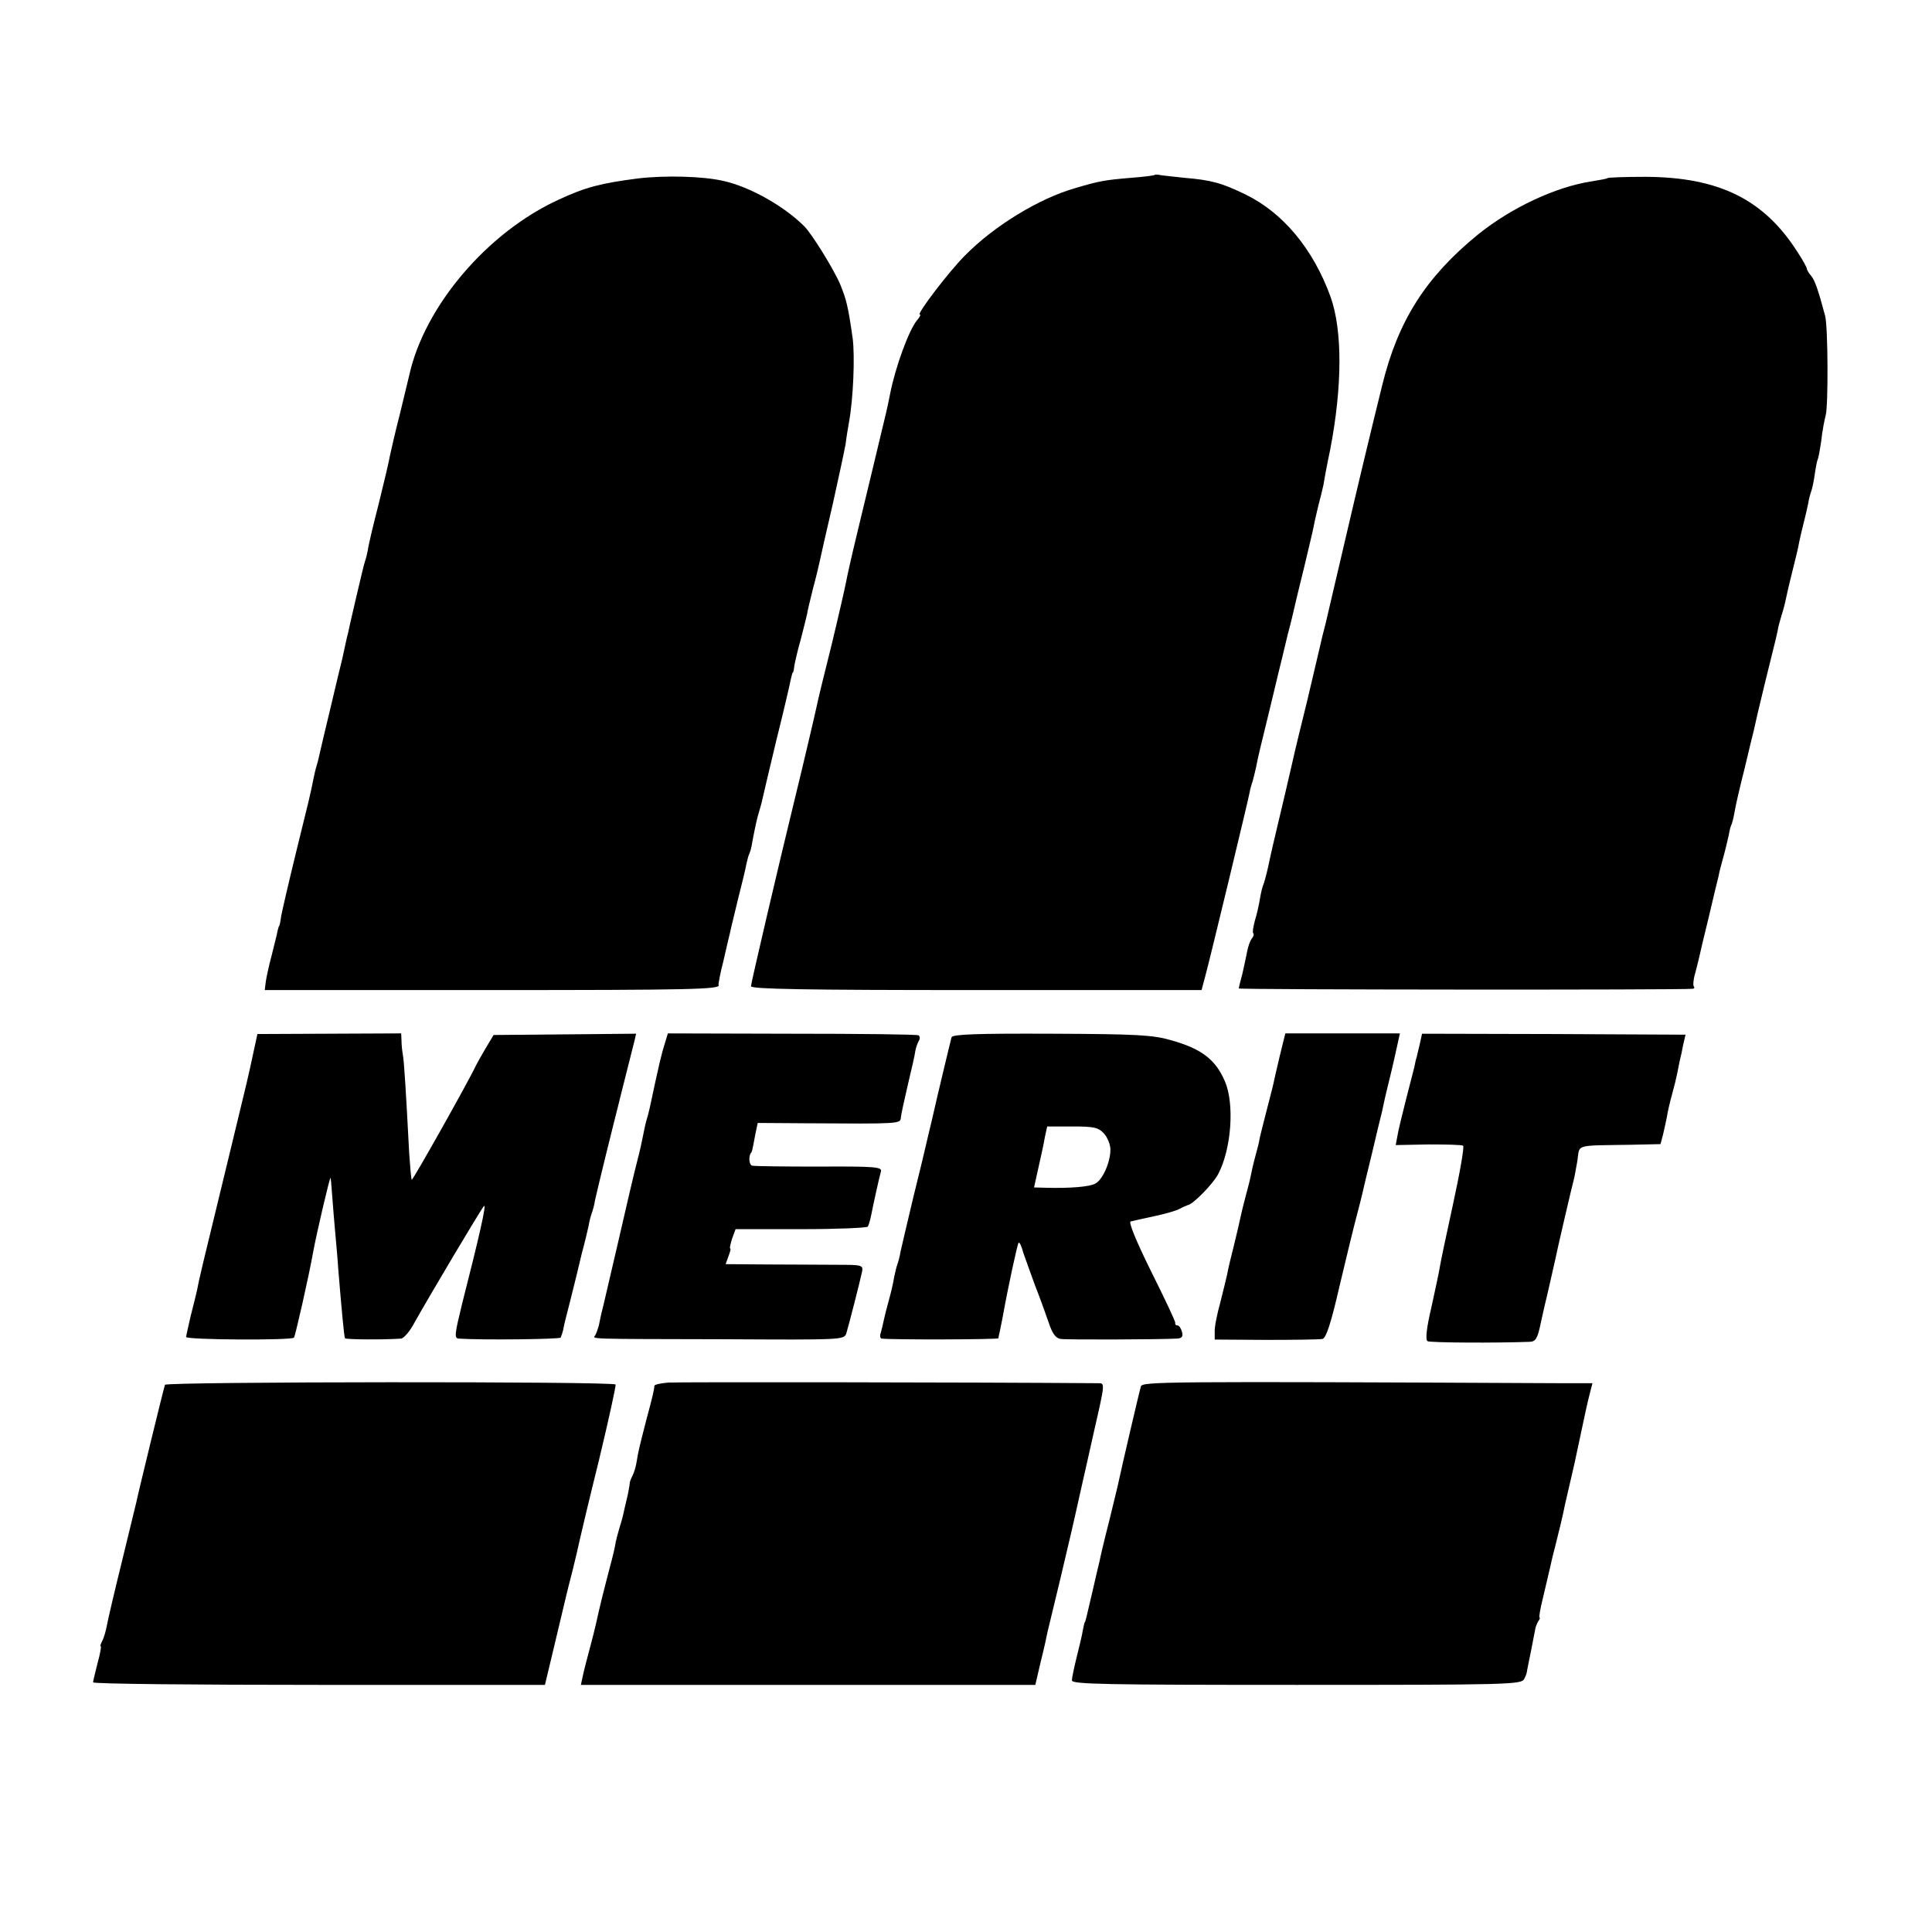 <?xml version="1.0" standalone="no"?>
<!DOCTYPE svg PUBLIC "-//W3C//DTD SVG 20010904//EN"
 "http://www.w3.org/TR/2001/REC-SVG-20010904/DTD/svg10.dtd">
<svg version="1.0" xmlns="http://www.w3.org/2000/svg"
 width="602pt" height="602pt" viewBox="0 0 602 602"
 preserveAspectRatio="xMidYMid meet">
<g transform="translate(0,602) scale(0.1,-0.1)"
fill="#000000" stroke="none">
<path d="M1988 5464 c-116 -15 -163 -27 -247 -66 -223 -102 -419 -333 -466
-548 -2 -8 -15 -62 -29 -120 -15 -58 -28 -116 -31 -130 -2 -14 -18 -81 -35
-150 -18 -69 -33 -134 -34 -145 -2 -11 -6 -27 -9 -35 -3 -8 -15 -60 -28 -115
-13 -55 -24 -104 -25 -110 -3 -9 -6 -26 -18 -80 -3 -11 -19 -78 -36 -150 -17
-71 -33 -138 -35 -148 -2 -10 -6 -26 -9 -35 -3 -9 -7 -28 -10 -42 -8 -42 -13
-62 -55 -232 -22 -90 -42 -177 -45 -193 -2 -17 -5 -30 -6 -30 -1 0 -3 -7 -5
-15 -1 -8 -10 -42 -18 -75 -9 -33 -17 -71 -19 -85 l-3 -25 698 0 c626 0 725 2
716 16 -1 2 5 36 15 74 9 39 18 79 21 90 2 11 14 58 25 105 12 47 24 96 26
109 3 14 7 28 9 31 2 4 7 20 9 36 10 52 15 75 21 94 3 10 8 27 10 37 2 10 22
94 44 186 23 92 43 178 45 190 3 12 5 22 7 22 1 0 3 9 4 20 2 11 10 48 20 82
9 35 18 71 20 80 1 10 10 45 18 78 9 33 18 71 21 85 3 14 21 95 41 180 19 85
37 170 40 187 2 18 7 48 10 65 14 75 19 207 12 263 -14 99 -20 123 -39 169
-20 47 -88 157 -112 181 -63 63 -170 123 -251 141 -63 15 -183 18 -267 8z"/>
<path d="M3598 5475 c-2 -2 -34 -6 -73 -9 -83 -7 -100 -10 -174 -32 -113 -32
-254 -118 -345 -211 -50 -50 -151 -183 -140 -183 4 0 0 -8 -8 -17 -26 -31 -68
-147 -84 -228 -4 -20 -10 -50 -18 -82 -17 -72 -62 -258 -86 -358 -16 -66 -31
-133 -34 -150 -3 -16 -23 -104 -45 -195 -23 -91 -43 -174 -45 -185 -4 -20 -47
-203 -66 -280 -55 -225 -140 -589 -140 -598 0 -9 168 -12 702 -12 l702 0 12
45 c14 51 135 553 138 572 1 7 5 22 9 33 3 11 8 31 11 45 7 36 11 52 46 195
17 72 33 137 35 145 2 8 10 42 18 75 9 33 18 71 21 85 3 14 17 71 31 128 13
56 27 112 29 125 2 12 9 40 14 62 6 22 13 51 16 65 2 14 11 63 21 110 38 198
38 371 1 475 -54 149 -148 262 -265 319 -74 36 -107 45 -191 52 -30 3 -63 7
-72 8 -9 2 -18 3 -20 1z"/>
<path d="M5009 5465 c-2 -2 -24 -6 -49 -10 -112 -17 -251 -82 -355 -166 -163
-133 -249 -269 -298 -469 -38 -154 -71 -291 -122 -510 -25 -107 -50 -213 -55
-235 -6 -22 -13 -51 -16 -65 -3 -13 -21 -90 -40 -170 -20 -80 -37 -152 -39
-160 -2 -8 -15 -67 -30 -130 -43 -180 -43 -182 -54 -233 -6 -27 -13 -51 -15
-55 -2 -4 -7 -23 -10 -42 -3 -19 -10 -50 -16 -69 -5 -19 -8 -37 -5 -39 3 -3 1
-10 -4 -16 -5 -6 -12 -24 -15 -41 -3 -16 -10 -48 -15 -70 -6 -22 -11 -42 -11
-45 0 -4 1384 -5 1414 -1 5 0 7 4 4 7 -3 3 -2 21 4 41 5 19 11 43 13 52 2 9
15 66 30 126 14 61 28 117 30 125 1 8 8 35 15 60 7 25 14 56 17 69 2 14 6 28
8 31 2 4 7 22 10 41 3 19 17 79 31 134 13 55 26 109 29 120 2 11 17 76 34 145
32 128 41 166 42 175 0 2 5 19 10 37 6 18 12 42 14 53 2 11 11 49 20 85 9 36
19 76 21 90 3 14 9 41 14 60 5 19 11 46 14 60 2 14 7 32 10 40 3 8 8 32 11 54
3 21 7 41 9 45 2 3 7 30 11 58 3 29 10 65 14 80 8 31 7 276 -2 309 -22 82 -32
111 -44 125 -7 8 -13 18 -13 22 0 3 -12 26 -28 50 -105 166 -246 235 -475 236
-63 0 -117 -2 -118 -4z"/>
<path d="M791 2747 c-18 -85 -20 -92 -67 -286 -100 -411 -103 -424 -110 -461
-3 -14 -12 -50 -20 -81 -7 -31 -14 -61 -14 -65 0 -9 327 -11 336 -2 4 5 46
189 60 268 10 55 52 235 54 230 1 -3 3 -27 5 -55 2 -27 6 -77 9 -110 3 -33 8
-87 10 -120 10 -120 18 -210 21 -215 3 -4 118 -5 175 -1 8 1 27 22 41 49 43
77 208 355 217 364 9 9 -15 -96 -68 -304 -23 -94 -25 -108 -11 -109 75 -5 314
-2 318 3 2 5 6 16 8 25 1 10 11 47 20 83 9 36 18 72 20 80 2 8 10 42 18 75 9
33 18 71 21 85 2 14 7 32 10 40 3 8 8 26 10 40 3 14 19 81 36 150 17 69 33
132 35 140 2 8 13 53 25 100 12 47 24 95 27 107 l5 22 -222 -2 -222 -2 -24
-40 c-13 -22 -27 -47 -31 -55 -20 -44 -197 -359 -200 -356 -2 2 -5 39 -8 82
-10 192 -16 290 -20 309 -2 11 -4 30 -4 43 l-1 22 -224 -1 -224 -1 -11 -51z"/>
<path d="M2071 2767 c-9 -28 -18 -65 -46 -197 -3 -14 -8 -33 -11 -42 -3 -10
-7 -30 -10 -45 -3 -16 -11 -53 -19 -83 -8 -30 -35 -145 -60 -255 -26 -110 -48
-208 -51 -217 -2 -10 -6 -27 -8 -38 -3 -11 -8 -25 -11 -30 -8 -13 -37 -12 403
-13 364 -2 372 -2 379 18 7 23 42 159 49 192 4 21 1 22 -78 22 -46 0 -142 1
-215 1 l-132 1 9 25 c5 13 8 24 5 24 -2 0 1 14 6 30 l11 30 203 0 c112 0 206
4 209 8 3 5 7 19 10 33 7 36 26 122 31 139 4 14 -20 16 -193 15 -108 0 -202 1
-209 3 -9 3 -11 29 -3 40 3 2 4 6 13 55 l8 38 147 -1 c297 -2 298 -2 299 18 1
10 11 56 22 103 11 46 22 93 23 104 2 11 7 25 11 32 4 6 4 14 -1 17 -5 3 -182
5 -394 5 l-387 1 -10 -33z"/>
<path d="M2965 2788 c-2 -7 -13 -53 -25 -103 -12 -49 -28 -119 -36 -154 -9
-36 -17 -72 -19 -80 -2 -9 -19 -81 -39 -161 -19 -80 -37 -156 -40 -170 -2 -14
-7 -32 -10 -40 -3 -8 -7 -26 -10 -40 -2 -14 -9 -45 -16 -70 -7 -25 -14 -53
-16 -63 -2 -10 -6 -27 -9 -38 -4 -10 -3 -19 2 -20 33 -4 363 -3 364 1 0 3 2
12 4 20 2 8 6 31 10 50 15 84 45 224 49 228 3 2 9 -11 14 -30 6 -18 23 -64 37
-103 15 -38 34 -91 43 -117 11 -33 21 -47 36 -50 18 -3 299 -2 363 1 16 1 20
6 16 21 -3 11 -9 20 -14 20 -5 0 -8 3 -7 8 1 4 -33 76 -75 160 -47 95 -71 154
-64 156 7 2 39 9 72 16 33 7 69 17 80 23 11 6 23 11 26 12 15 1 79 66 95 97
41 78 51 218 21 288 -29 68 -72 102 -169 129 -55 16 -106 19 -371 20 -239 1
-308 -2 -312 -11z m475 -300 c11 -12 20 -35 20 -50 0 -39 -24 -94 -47 -106
-18 -10 -78 -15 -154 -13 l-37 1 14 63 c8 34 17 77 20 95 l7 32 78 0 c68 0 81
-3 99 -22z"/>
<path d="M3987 2727 c-9 -39 -19 -81 -21 -92 -3 -11 -12 -48 -21 -82 -9 -35
-18 -71 -20 -80 -1 -10 -8 -36 -14 -58 -6 -22 -12 -49 -14 -60 -2 -11 -9 -38
-15 -60 -6 -22 -13 -51 -16 -65 -3 -14 -12 -54 -21 -90 -9 -36 -19 -76 -21
-90 -3 -14 -13 -54 -22 -90 -10 -36 -18 -76 -17 -90 l0 -24 160 -1 c88 0 167
1 176 3 11 3 26 47 53 165 21 89 45 187 53 217 8 30 16 62 18 71 2 9 15 65 30
125 14 60 28 118 31 129 2 11 12 56 23 100 11 44 22 95 26 113 l7 32 -179 0
-178 0 -18 -73z"/>
<path d="M4424 2767 c-4 -18 -9 -36 -10 -42 -2 -5 -5 -19 -7 -30 -3 -11 -15
-58 -27 -105 -12 -47 -24 -97 -26 -111 l-5 -27 102 2 c55 0 104 -1 108 -4 4
-3 -10 -84 -31 -180 -21 -96 -40 -186 -42 -200 -2 -14 -14 -69 -26 -124 -15
-64 -19 -100 -12 -105 8 -5 215 -6 319 -2 18 1 24 10 34 59 7 31 13 59 14 62
2 6 28 122 31 135 4 22 55 241 58 250 2 6 6 31 11 58 8 53 -12 47 169 50 l90
2 8 30 c4 16 9 41 12 55 2 14 9 45 16 70 7 25 14 54 16 65 2 11 6 29 8 40 3
11 8 34 11 51 l7 30 -410 2 -411 1 -7 -32z"/>
<path d="M514 1705 c-4 -11 -84 -339 -89 -365 -2 -8 -22 -91 -45 -185 -23 -93
-44 -183 -47 -200 -3 -16 -9 -38 -14 -47 -5 -10 -8 -18 -5 -18 2 0 -2 -24 -10
-52 -7 -29 -14 -56 -14 -60 0 -5 317 -8 704 -8 l704 0 33 138 c18 75 34 142
35 147 1 6 10 39 19 75 9 36 18 76 21 90 3 14 30 128 61 253 30 125 53 230 51
233 -10 10 -1401 9 -1404 -1z"/>
<path d="M2083 1712 c-24 -2 -43 -6 -44 -10 -1 -15 -7 -39 -24 -102 -25 -97
-26 -103 -31 -133 -2 -15 -8 -35 -13 -45 -5 -9 -9 -20 -9 -25 0 -4 -3 -20 -6
-35 -4 -15 -8 -36 -11 -47 -2 -11 -8 -35 -14 -53 -5 -18 -10 -35 -10 -37 -1
-3 -1 -6 -2 -7 0 -2 -2 -12 -4 -22 -2 -11 -13 -54 -24 -95 -11 -42 -22 -87
-25 -101 -3 -14 -13 -59 -24 -100 -11 -41 -23 -87 -26 -102 l-6 -28 708 0 708
0 17 73 c10 39 19 81 21 92 3 11 21 88 41 170 20 83 47 200 60 260 14 61 34
151 45 200 33 144 33 145 13 145 -382 3 -1310 4 -1340 2z"/>
<path d="M3555 1700 c-6 -20 -59 -248 -69 -295 -2 -11 -16 -67 -30 -125 -15
-58 -28 -114 -30 -125 -3 -11 -12 -51 -21 -90 -9 -38 -18 -77 -20 -85 -2 -8
-4 -15 -5 -15 -1 0 -3 -11 -6 -25 -2 -14 -11 -51 -19 -83 -8 -32 -15 -65 -15
-73 0 -12 102 -14 700 -14 656 0 700 1 709 18 5 9 9 20 9 25 1 4 6 33 13 65 6
31 12 62 13 67 1 6 5 16 9 23 5 6 6 12 4 12 -2 0 2 26 10 58 7 31 16 66 18 77
3 11 7 30 10 43 3 12 7 30 10 40 10 39 27 109 31 132 3 14 10 43 15 65 5 22
12 51 15 65 36 170 40 188 49 223 l7 27 -93 0 c-1253 6 -1309 5 -1314 -10z"/>
</g>
</svg>
